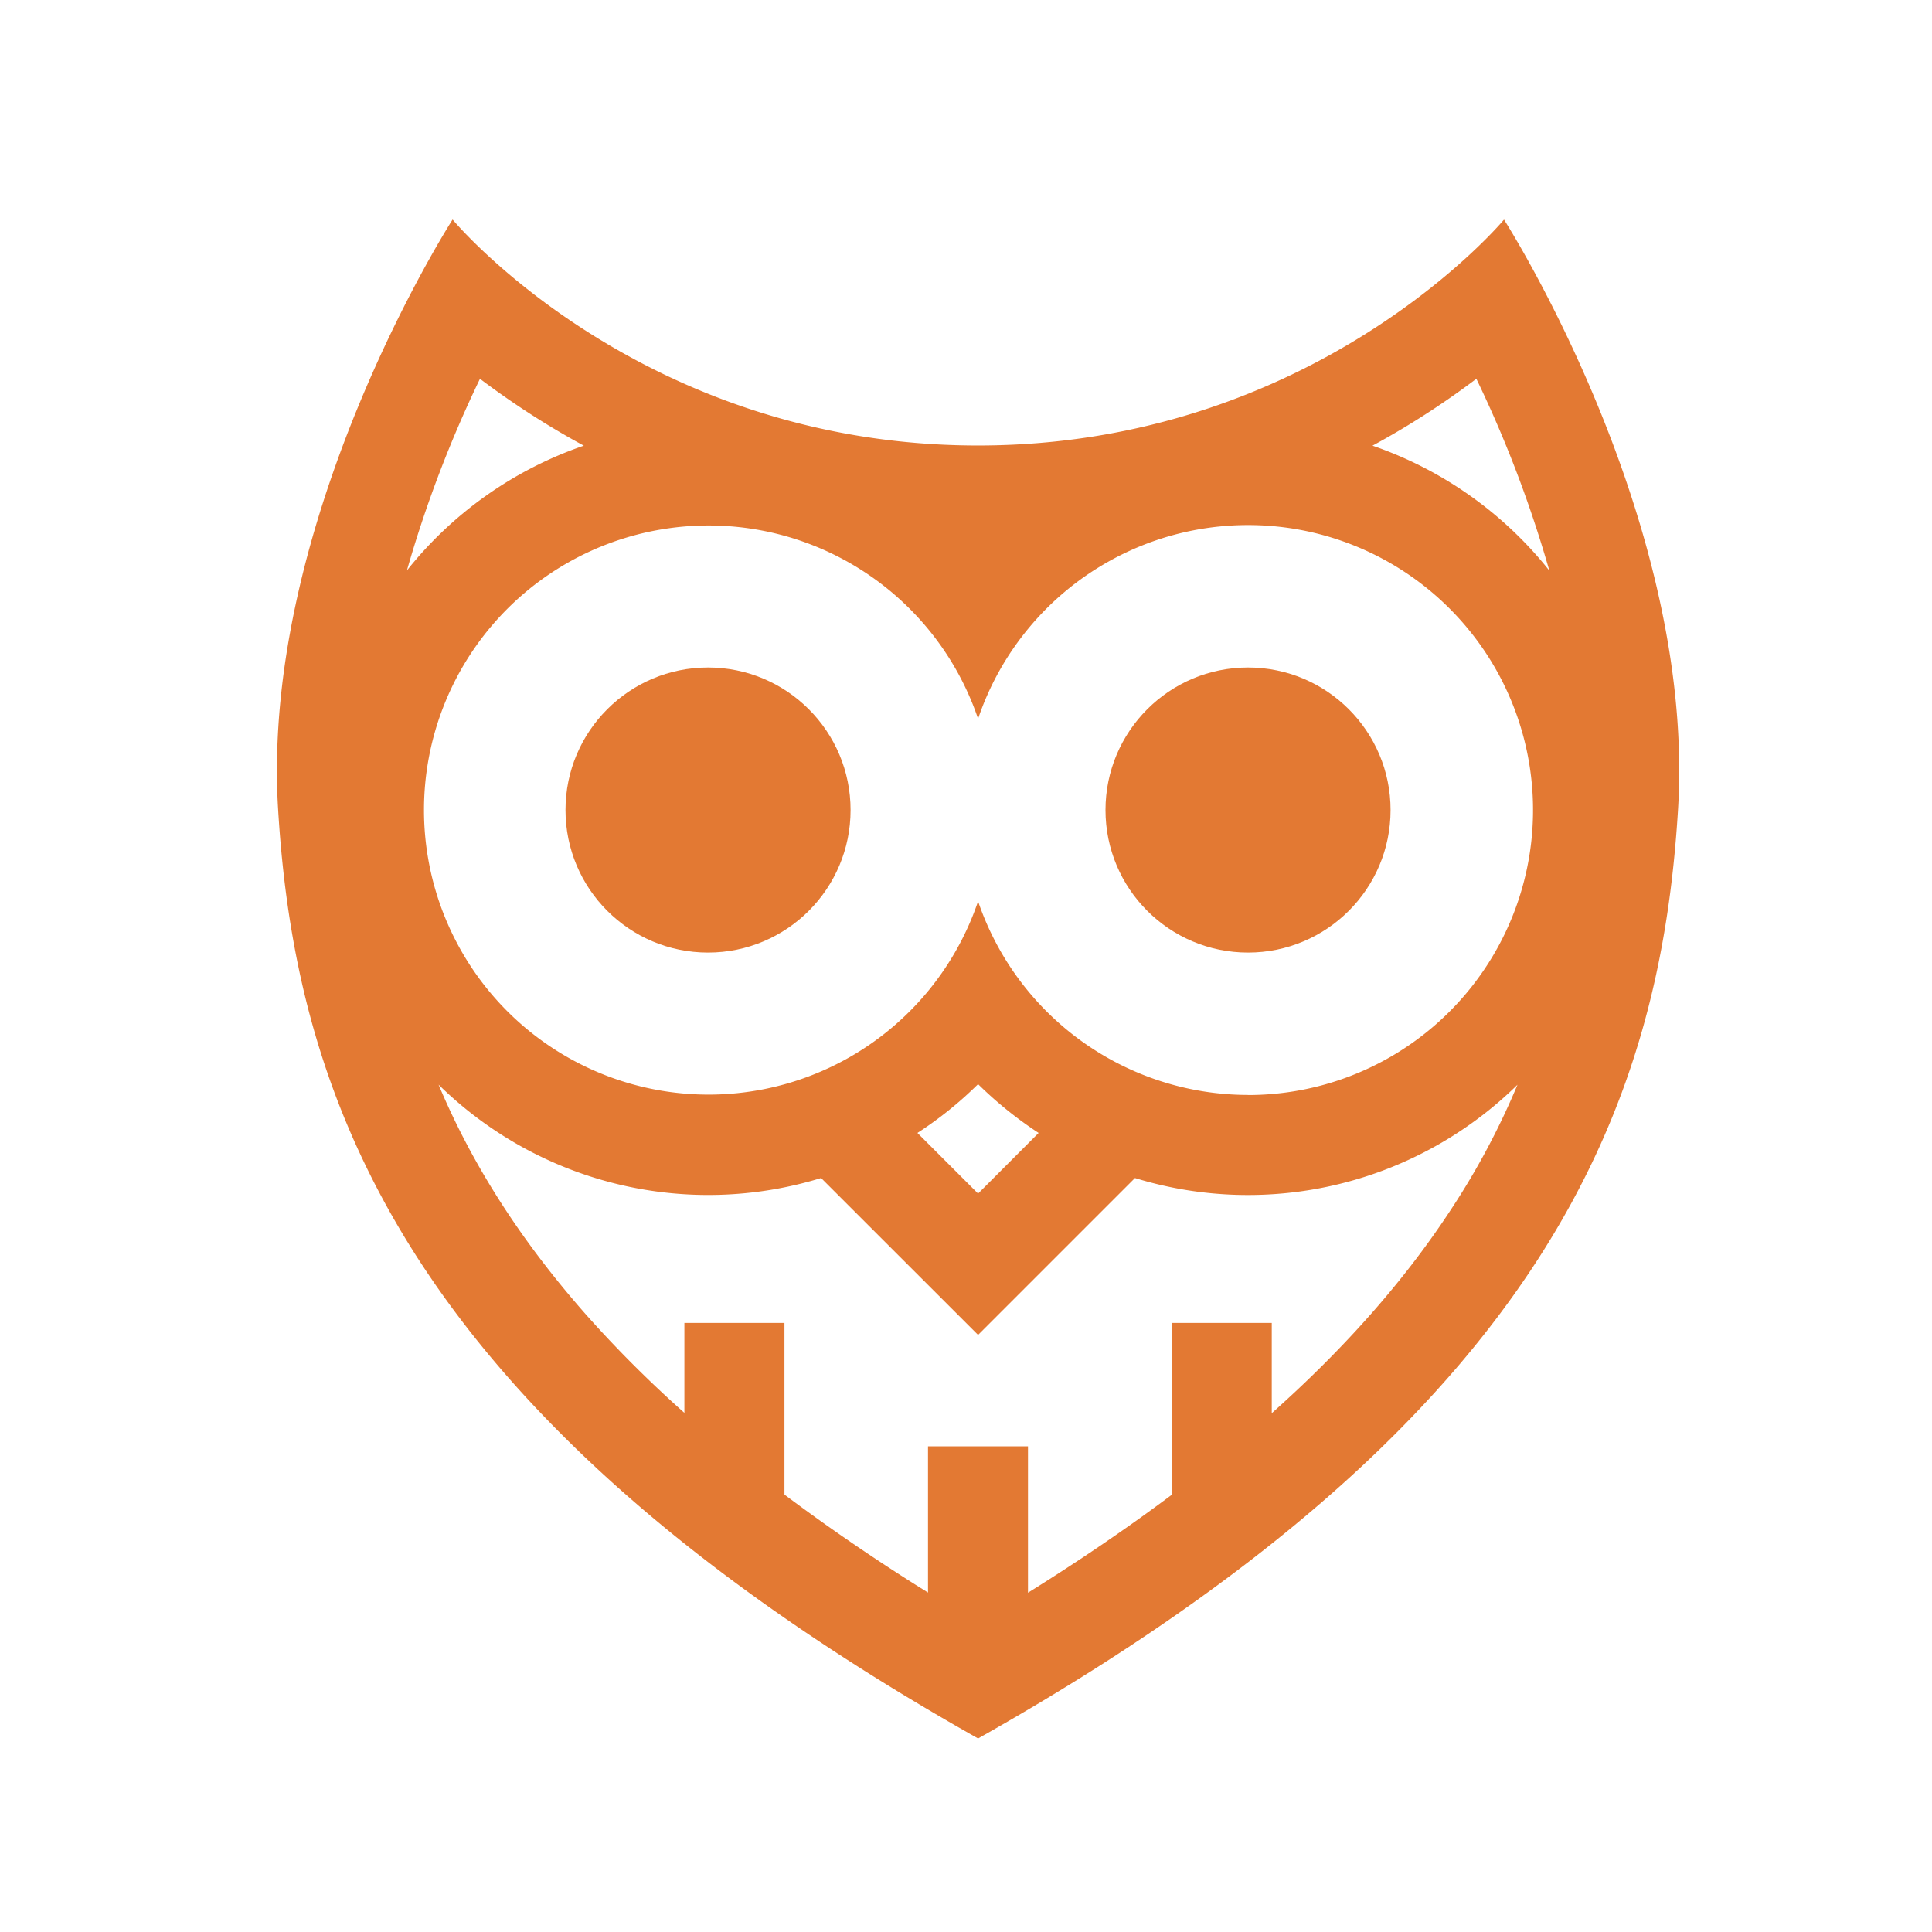 <svg viewBox="4.72 4.4 22.88 22.88" xmlns="http://www.w3.org/2000/svg"><g transform="translate(8 7)" fill="#E37933" fill-rule="nonzero"><path d="M14.532 0s-2.227 2.676-6.23 2.676C4.3 2.676 2.08 0 2.08 0S-.194 3.535.013 6.975c.13 2.167.693 4.453 2.783 6.803 1.232 1.386 2.99 2.79 5.507 4.21 6.797-3.83 8.082-7.573 8.29-11.013C16.8 3.535 14.531 0 14.531 0zM2.404 1.886c.39.294.8.559 1.23.792a4.57 4.57 0 00-2.095 1.478c.223-.78.513-1.539.865-2.27zm11.521 9.805c-.547.843-1.258 1.656-2.144 2.445v-1.069h-1.184v2.035c-.522.391-1.09.778-1.703 1.16v-1.734H7.71v1.732A23.887 23.887 0 016.01 15.1v-2.033H4.825v1.065a13.957 13.957 0 01-1.144-1.14c-.843-.95-1.399-1.87-1.767-2.747a4.555 4.555 0 004.53 1.106l1.859 1.858 1.858-1.858a4.554 4.554 0 004.53-1.105 8.91 8.91 0 01-.766 1.445zm-6.34-.874a4.5 4.5 0 00.718-.578c.219.216.46.41.717.578l-.717.718-.718-.718zm3.915-.45a3.381 3.381 0 01-3.197-2.293 3.37 3.37 0 110-2.162 3.375 3.375 0 113.197 4.456zm1.474-7.689c.43-.233.84-.498 1.23-.792.353.731.641 1.491.864 2.271a4.576 4.576 0 00-2.094-1.479z"></path><circle cx="5.105" cy="6.993" r="1.688"></circle><circle cx="11.5" cy="6.993" r="1.688"></circle></g></svg>